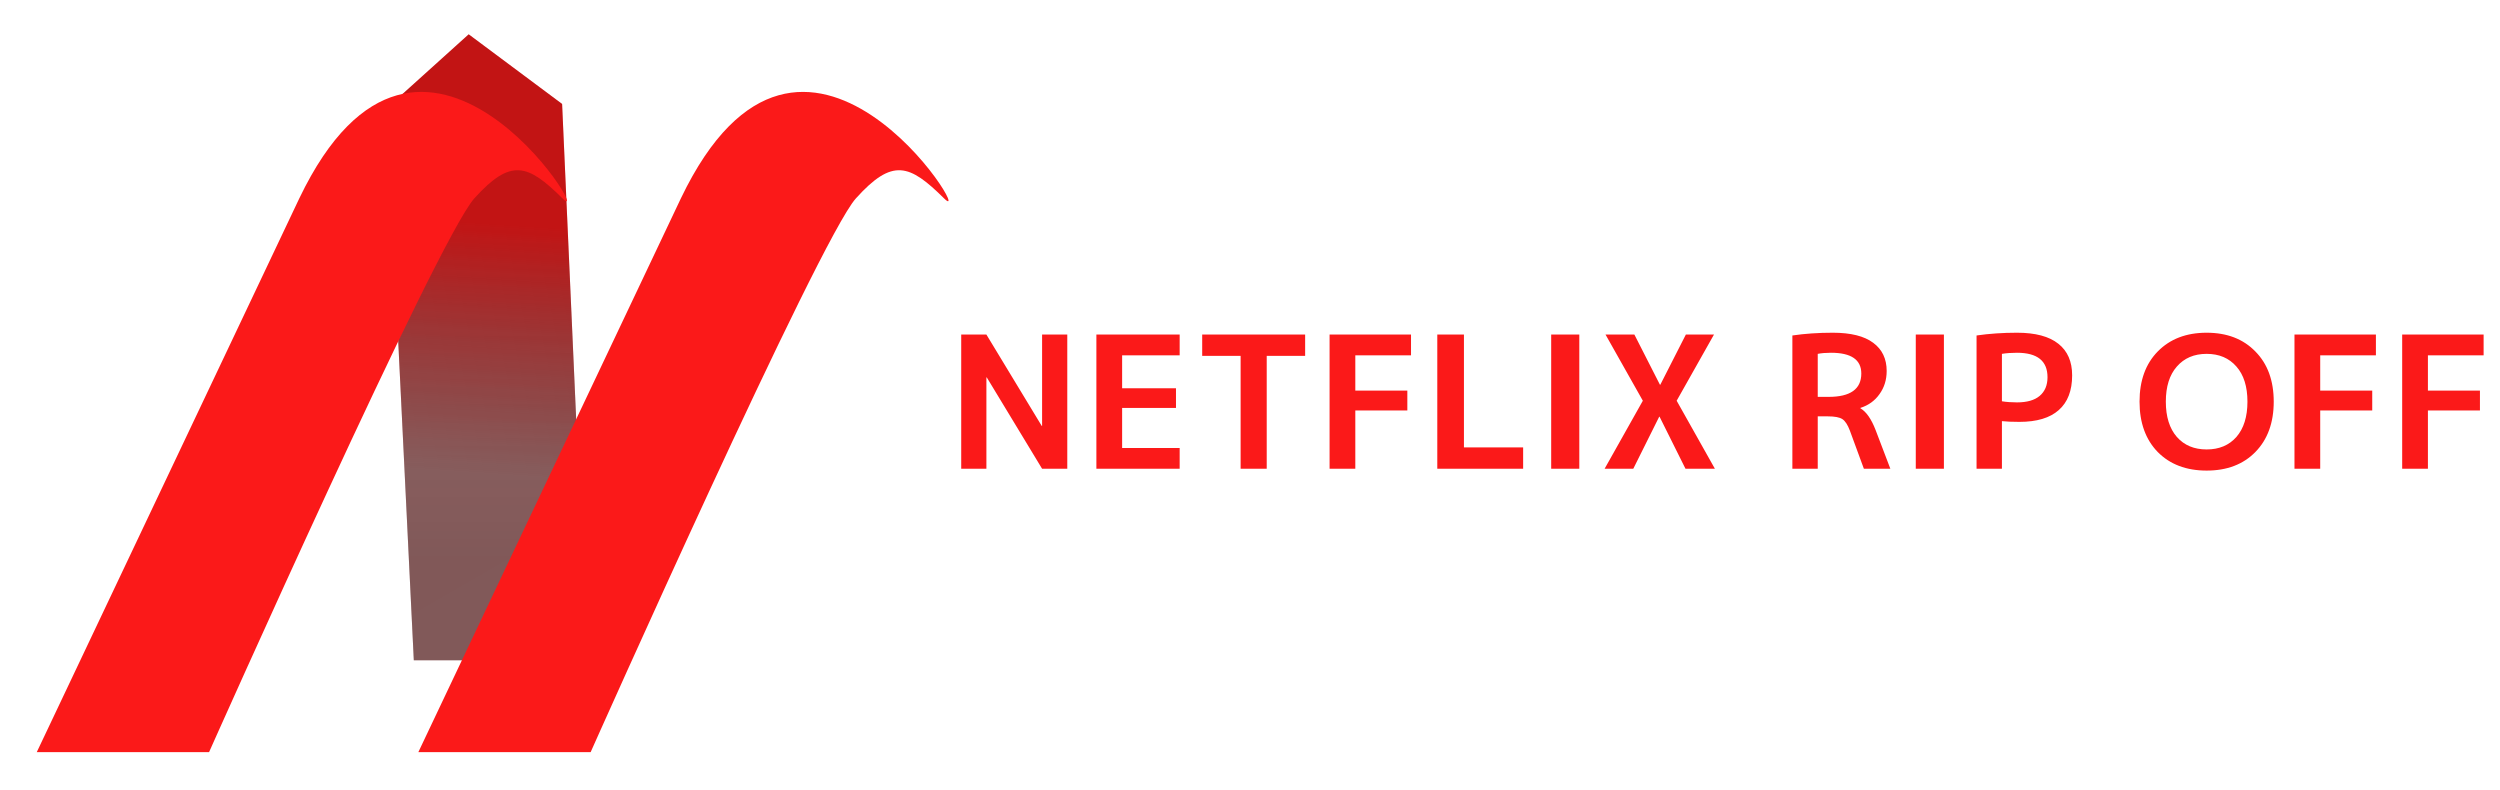 <svg width="272" height="86" viewBox="0 0 272 86" fill="none" xmlns="http://www.w3.org/2000/svg">
<path d="M63.858 71.835H45.023L42.535 20.916L41.469 12.325L50.993 3.734L61.157 11.31L63.858 71.835Z" fill="url(#paint0_linear_248_3877)"/>
<path d="M63.858 71.835H45.023L42.535 20.916L41.469 12.325L50.993 3.734L61.157 11.31L63.858 71.835Z" fill="url(#paint1_linear_248_3877)" fill-opacity="0.2"/>
<path d="M63.858 71.835H45.023L42.535 20.916L41.469 12.325L50.993 3.734L61.157 11.31L63.858 71.835Z" fill="url(#paint2_linear_248_3877)" fill-opacity="0.2"/>
<g filter="url(#filter0_d_248_3877)">
<path d="M32.563 11.585L4 71.832H22.747C22.747 71.832 47.62 16.01 51.605 11.585C55.591 7.16 57.436 7.858 61.2 11.585C64.964 15.311 45.905 -16.253 32.563 11.585Z" fill="#FB1919"/>
</g>
<g filter="url(#filter1_d_248_3877)">
<path d="M74.079 11.585L45.516 71.832H64.263C64.263 71.832 89.135 16.01 93.121 11.585C97.106 7.16 98.952 7.858 102.716 11.585C106.48 15.311 87.42 -16.253 74.079 11.585Z" fill="#FB1919"/>
</g>
<path d="M104.58 51V36.4H107.32L113.34 46.34H113.38V36.4H116.12V51H113.38L107.36 41.06H107.32V51H104.58ZM122.087 38.66V42.24H127.947V44.38H122.087V48.74H128.347V51H119.287V36.4H128.347V38.66H122.087ZM141.999 36.4V38.72H137.819V51H134.979V38.72H130.799V36.4H141.999ZM144.658 36.4H153.518V38.66H147.458V42.5H153.118V44.66H147.458V51H144.658V36.4ZM159.277 36.4V48.68H165.717V51H156.377V36.4H159.277ZM168.769 51V36.4H171.829V51H168.769ZM180.561 45.34H180.521L177.701 51H174.581L178.741 43.6L174.681 36.4H177.821L180.601 41.86H180.641L183.421 36.4H186.481L182.421 43.6L186.581 51H183.381L180.561 45.34ZM197.77 45.3V51H195.01V36.5C196.37 36.3 197.836 36.2 199.41 36.2C201.37 36.2 202.836 36.567 203.81 37.3C204.783 38.02 205.27 39.04 205.27 40.36C205.27 41.32 205.01 42.16 204.49 42.88C203.983 43.6 203.29 44.1 202.41 44.38V44.42C203.05 44.793 203.603 45.587 204.07 46.8L205.67 51H202.79L201.27 46.86C201.03 46.22 200.756 45.8 200.45 45.6C200.143 45.4 199.616 45.3 198.87 45.3H197.77ZM197.77 43.18H198.95C201.323 43.18 202.51 42.333 202.51 40.64C202.51 39.133 201.41 38.38 199.21 38.38C198.663 38.38 198.183 38.42 197.77 38.5V43.18ZM208.437 51V36.4H211.497V51H208.437ZM215.049 36.5C216.435 36.3 217.902 36.2 219.449 36.2C221.449 36.2 222.949 36.6 223.949 37.4C224.949 38.187 225.449 39.333 225.449 40.84C225.449 42.507 224.962 43.767 223.989 44.62C223.029 45.473 221.602 45.9 219.709 45.9C218.935 45.9 218.302 45.873 217.809 45.82V51H215.049V36.5ZM217.809 43.66C218.315 43.74 218.862 43.78 219.449 43.78C220.529 43.78 221.349 43.547 221.909 43.08C222.482 42.6 222.769 41.92 222.769 41.04C222.769 39.267 221.662 38.38 219.449 38.38C218.849 38.38 218.302 38.42 217.809 38.5V43.66ZM234.762 38.24C236.095 36.88 237.868 36.2 240.082 36.2C242.295 36.2 244.062 36.88 245.382 38.24C246.715 39.587 247.382 41.407 247.382 43.7C247.382 45.993 246.715 47.82 245.382 49.18C244.062 50.527 242.295 51.2 240.082 51.2C237.868 51.2 236.095 50.527 234.762 49.18C233.442 47.82 232.782 45.993 232.782 43.7C232.782 41.407 233.442 39.587 234.762 38.24ZM236.842 47.54C237.642 48.447 238.722 48.9 240.082 48.9C241.442 48.9 242.522 48.447 243.322 47.54C244.122 46.62 244.522 45.34 244.522 43.7C244.522 42.06 244.122 40.787 243.322 39.88C242.522 38.96 241.442 38.5 240.082 38.5C238.722 38.5 237.642 38.96 236.842 39.88C236.042 40.787 235.642 42.06 235.642 43.7C235.642 45.34 236.042 46.62 236.842 47.54ZM249.639 36.4H258.499V38.66H252.439V42.5H258.099V44.66H252.439V51H249.639V36.4ZM261.357 36.4H270.217V38.66H264.157V42.5H269.817V44.66H264.157V51H261.357V36.4Z" fill="#FB1919"/>
<defs>
<filter id="filter0_d_248_3877" x="0" y="0" width="65.68" height="85.828" filterUnits="userSpaceOnUse" color-interpolation-filters="sRGB">
<feFlood flood-opacity="0" result="BackgroundImageFix"/>
<feColorMatrix in="SourceAlpha" type="matrix" values="0 0 0 0 0 0 0 0 0 0 0 0 0 0 0 0 0 0 127 0" result="hardAlpha"/>
<feOffset dy="10"/>
<feGaussianBlur stdDeviation="2"/>
<feComposite in2="hardAlpha" operator="out"/>
<feColorMatrix type="matrix" values="0 0 0 0 0 0 0 0 0 0 0 0 0 0 0 0 0 0 0.3 0"/>
<feBlend mode="normal" in2="BackgroundImageFix" result="effect1_dropShadow_248_3877"/>
<feBlend mode="normal" in="SourceGraphic" in2="effect1_dropShadow_248_3877" result="shape"/>
</filter>
<filter id="filter1_d_248_3877" x="41.516" y="0" width="65.68" height="85.828" filterUnits="userSpaceOnUse" color-interpolation-filters="sRGB">
<feFlood flood-opacity="0" result="BackgroundImageFix"/>
<feColorMatrix in="SourceAlpha" type="matrix" values="0 0 0 0 0 0 0 0 0 0 0 0 0 0 0 0 0 0 127 0" result="hardAlpha"/>
<feOffset dy="10"/>
<feGaussianBlur stdDeviation="2"/>
<feComposite in2="hardAlpha" operator="out"/>
<feColorMatrix type="matrix" values="0 0 0 0 0 0 0 0 0 0 0 0 0 0 0 0 0 0 0.3 0"/>
<feBlend mode="normal" in2="BackgroundImageFix" result="effect1_dropShadow_248_3877"/>
<feBlend mode="normal" in="SourceGraphic" in2="effect1_dropShadow_248_3877" result="shape"/>
</filter>
<linearGradient id="paint0_linear_248_3877" x1="57.106" y1="-7.121" x2="51.747" y2="71.772" gradientUnits="userSpaceOnUse">
<stop offset="0.215" stop-color="#FB1919"/>
<stop offset="0.4" stop-color="#FB1919"/>
<stop offset="0.745" stop-color="#861010" stop-opacity="0.5"/>
</linearGradient>
<linearGradient id="paint1_linear_248_3877" x1="31.945" y1="6.39" x2="71.449" y2="74.859" gradientUnits="userSpaceOnUse">
<stop stop-color="#0B0101"/>
<stop offset="0.065" stop-color="#0B0101" stop-opacity="0"/>
<stop offset="0.065" stop-color="#0B0101"/>
<stop offset="0.275" stop-color="#0B0101"/>
<stop offset="0.425" stop-color="#0B0101"/>
<stop offset="0.565" stop-color="#0B0101"/>
<stop offset="0.715" stop-color="#0B0101"/>
<stop offset="0.812" stop-color="#0E0606"/>
<stop offset="0.92" stop-color="#110B0B"/>
</linearGradient>
<linearGradient id="paint2_linear_248_3877" x1="52.663" y1="3.734" x2="52.663" y2="71.835" gradientUnits="userSpaceOnUse">
<stop offset="0.324" stop-color="#0F0B0B" stop-opacity="0.25"/>
<stop offset="0.84" stop-color="#0F0B0B"/>
</linearGradient>
</defs>
</svg>
